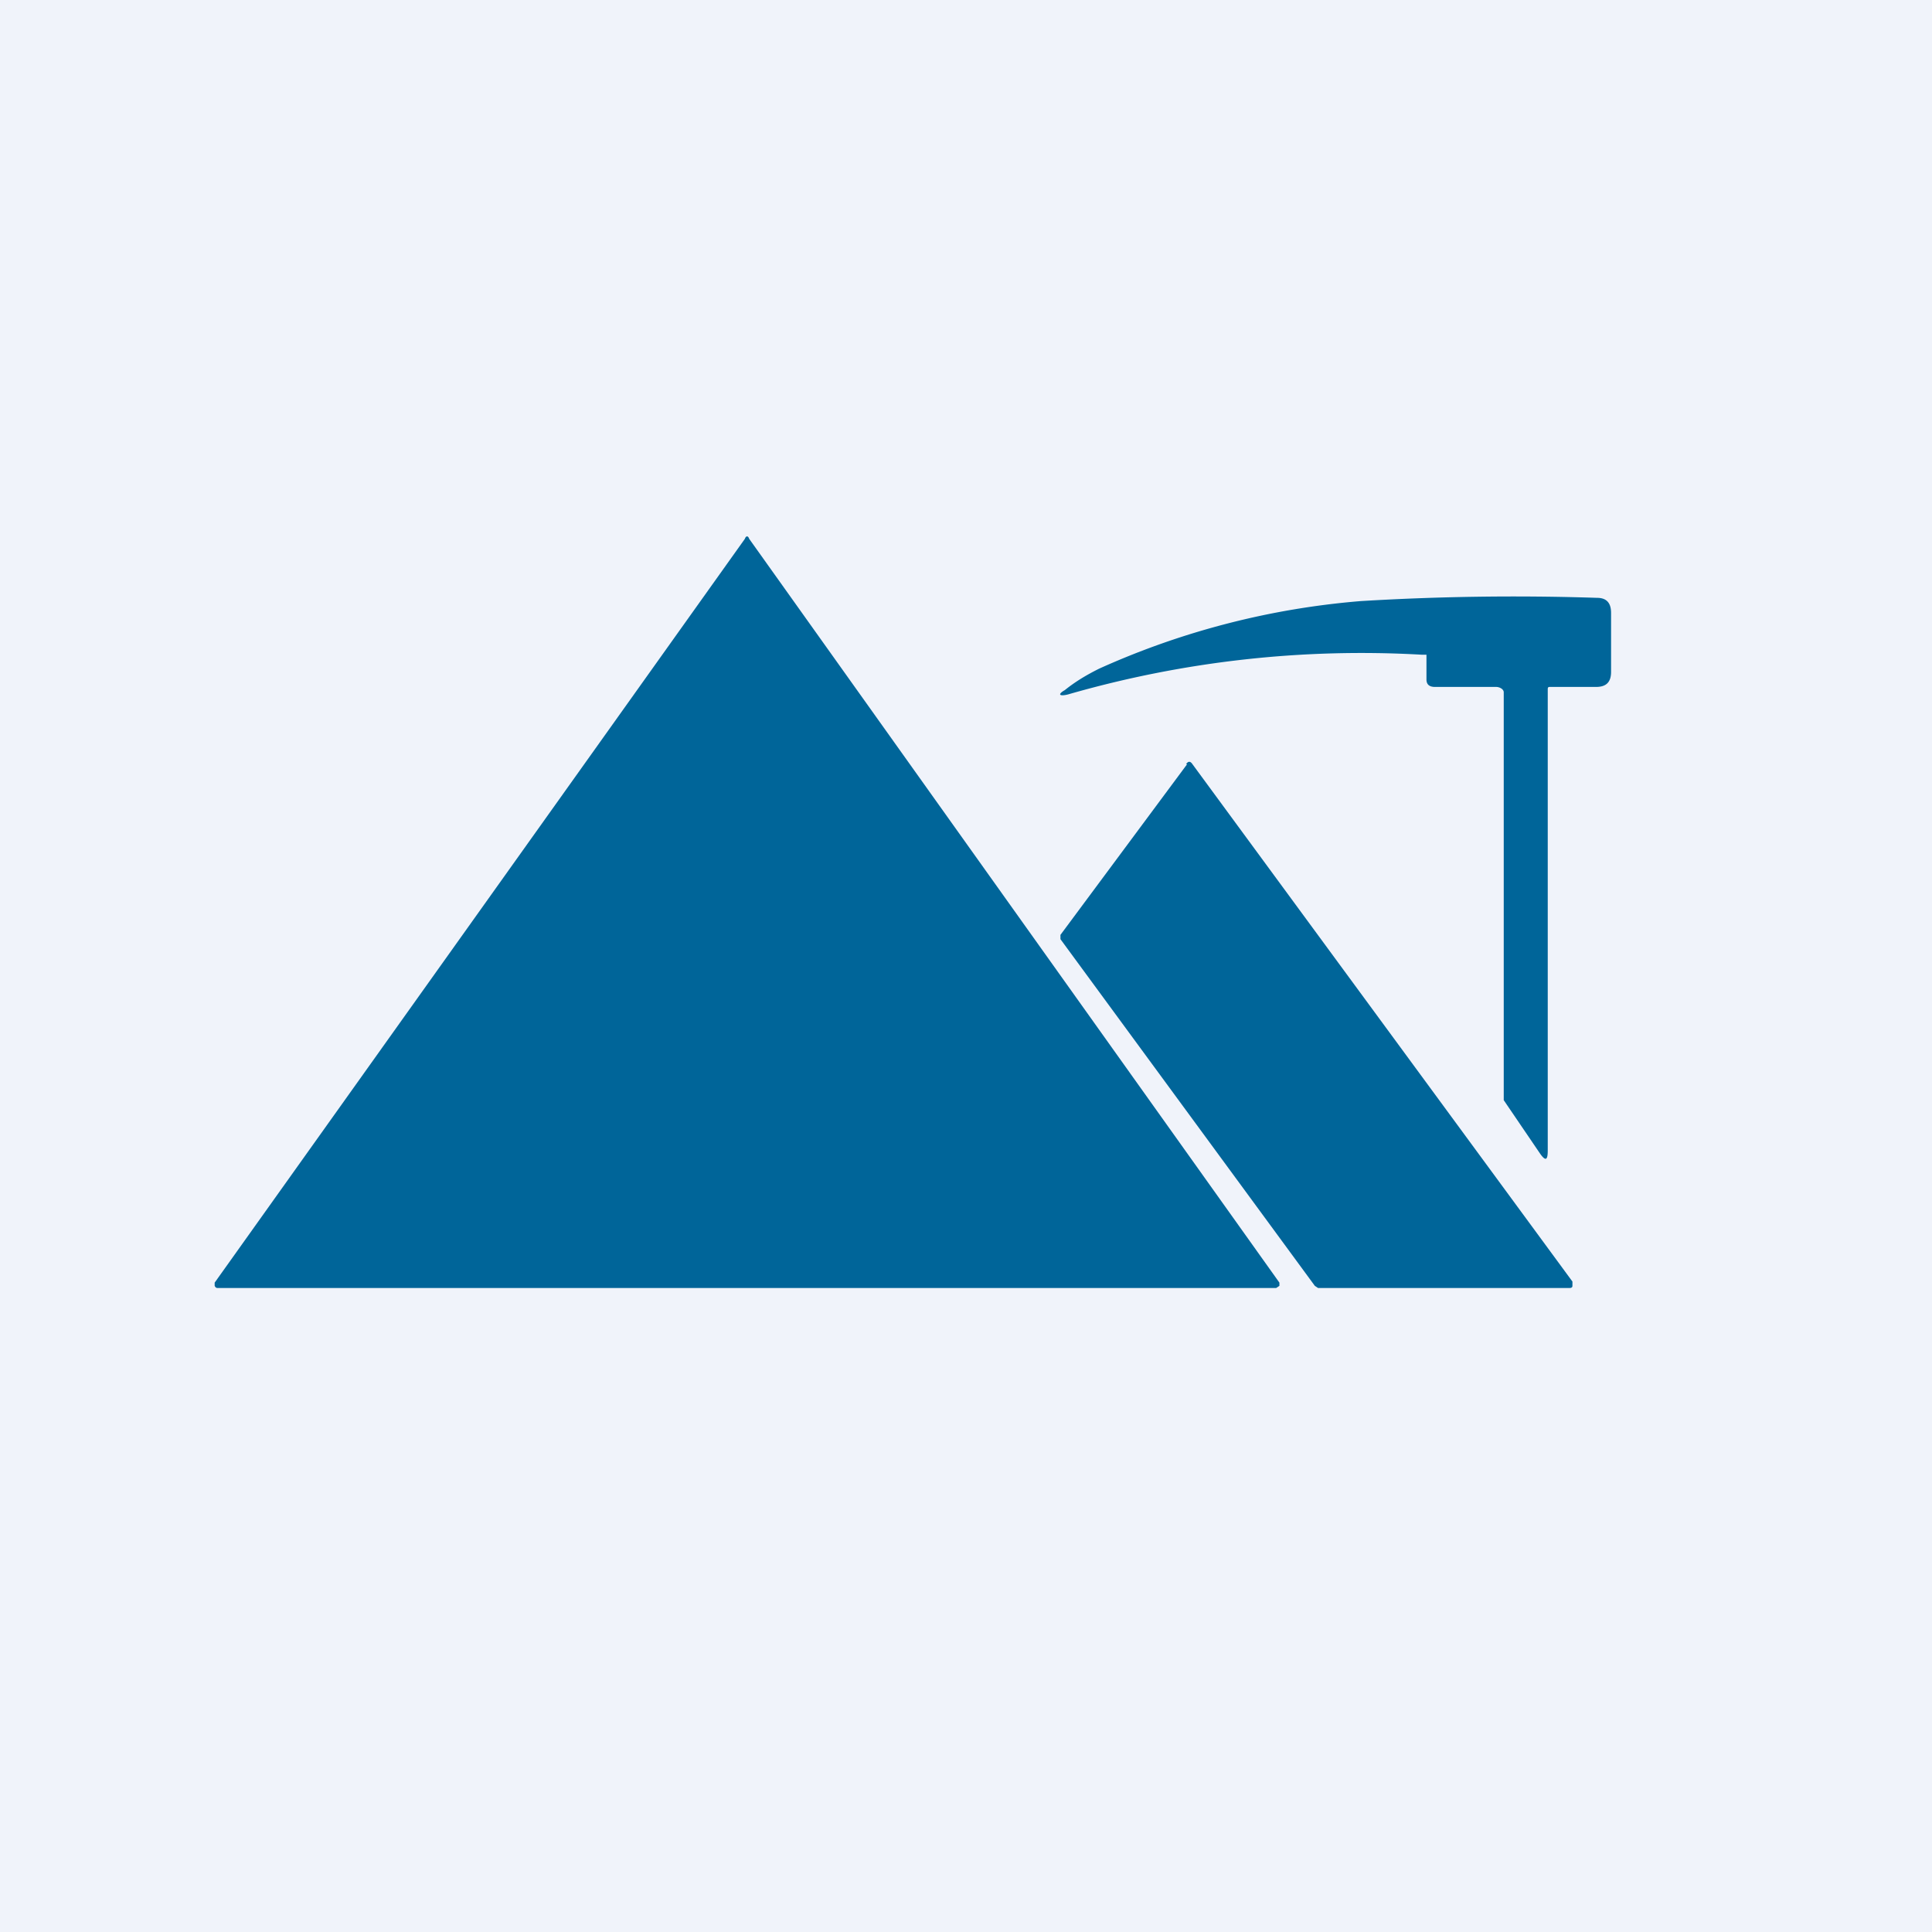 <!-- by TradingView --><svg width="18" height="18" viewBox="0 0 18 18" xmlns="http://www.w3.org/2000/svg"><path fill="#F0F3FA" d="M0 0h18v18H0z"/><path d="m2 11.95 4.94-6.93c.01-.03.03-.03.04 0l4.94 6.93v.03l-.03.02H2.03c-.01 0-.02 0-.03-.02v-.03ZM13.94 6.4h-.57c-.05 0-.08-.02-.08-.07V6.1h-.04a9.87 9.87 0 0 0-3.3.37c-.08.02-.1 0-.03-.04.1-.08.2-.14.32-.2a7.38 7.38 0 0 1 2.44-.63 23.7 23.7 0 0 1 2.2-.03c.09 0 .13.05.13.14v.55c0 .1-.05.14-.14.14h-.43c-.01 0-.02 0-.02.02v4.3c0 .09-.02.1-.07.03l-.34-.5V6.45c0-.03-.04-.05-.07-.05Zm-2.88.72L9.88 8.71v.04l2.37 3.23.03.02h2.34c.01 0 .03 0 .03-.02v-.04l-3.54-4.82c-.02-.03-.04-.03-.06 0Z" fill="#006599"/></svg>